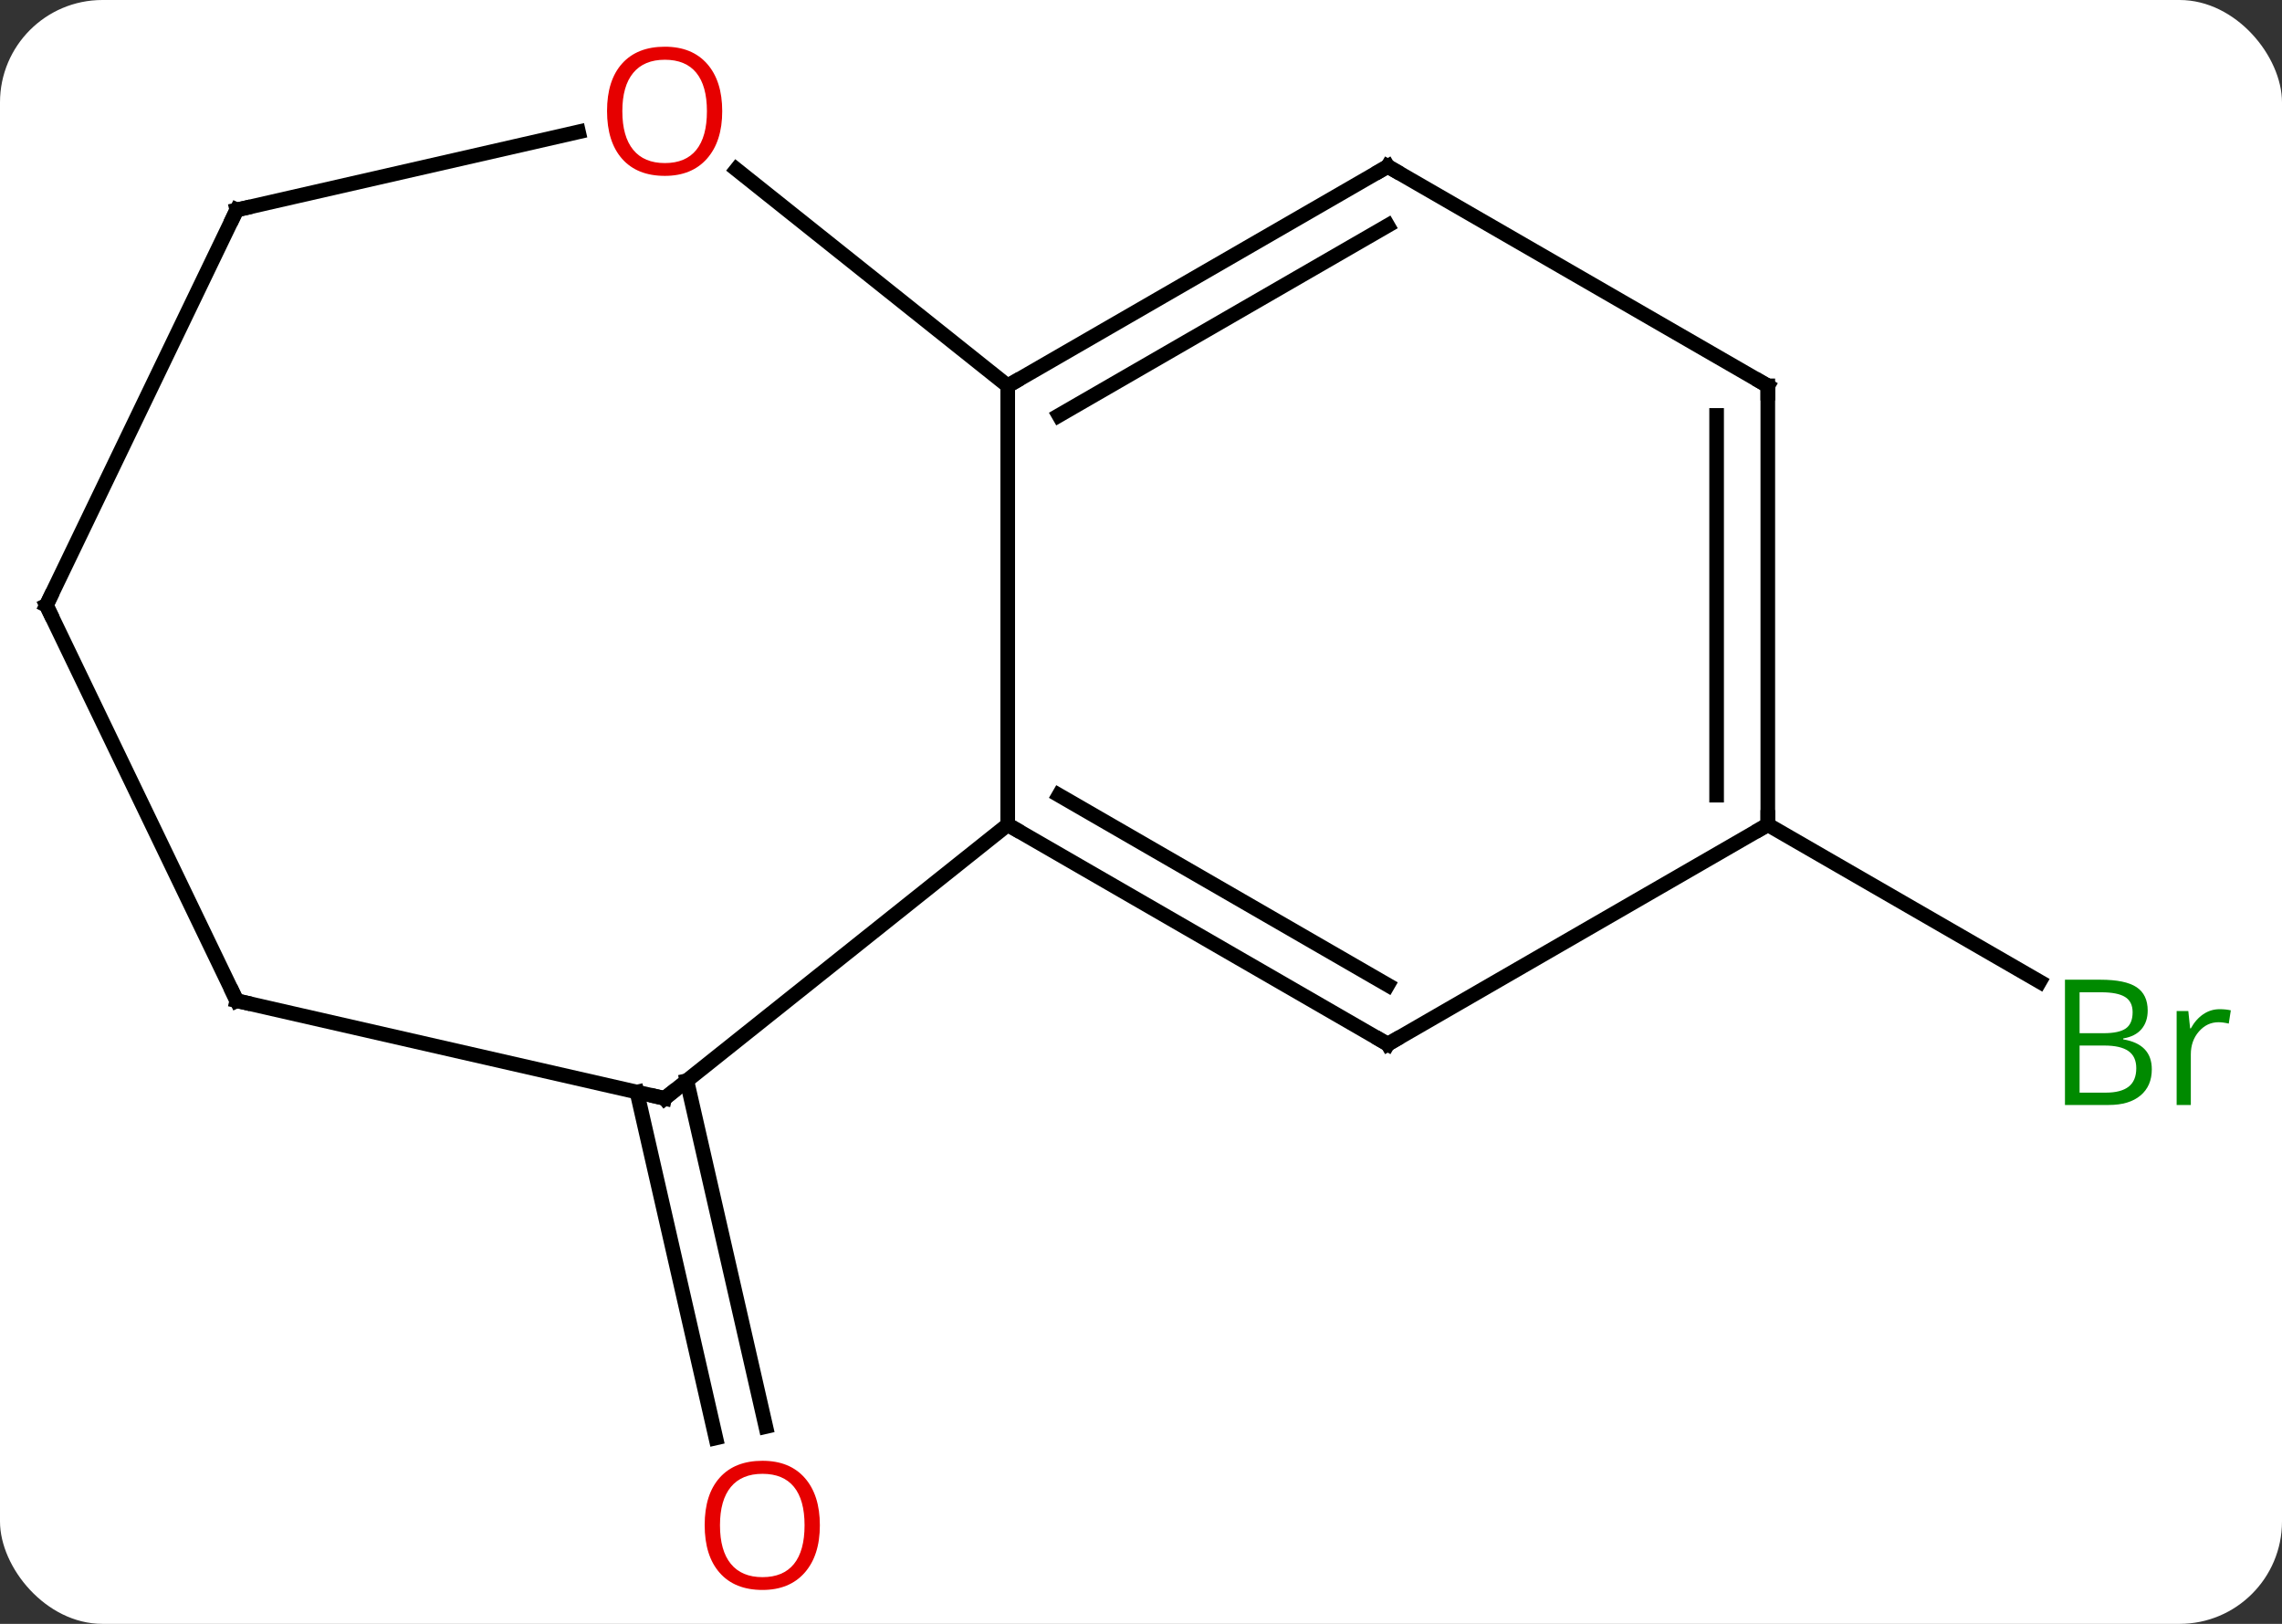 <svg width="156" viewBox="0 0 156 111" style="fill-opacity:1; color-rendering:auto; color-interpolation:auto; text-rendering:auto; stroke:black; stroke-linecap:square; stroke-miterlimit:10; shape-rendering:auto; stroke-opacity:1; fill:black; stroke-dasharray:none; font-weight:normal; stroke-width:1; font-family:'Open Sans'; font-style:normal; stroke-linejoin:miter; font-size:12; stroke-dashoffset:0; image-rendering:auto;" height="111" class="cas-substance-image" xmlns:xlink="http://www.w3.org/1999/xlink" xmlns="http://www.w3.org/2000/svg"><rect x="0" y="0" width="156" height="111" fill="#333333" stroke="none"/><svg class="cas-substance-single-component"><rect y="0" x="0" width="156" stroke="none" ry="7" rx="7" height="111" fill="white" class="cas-substance-group"/><svg y="0" x="0" width="156" viewBox="0 0 156 111" style="fill:black;" height="111" class="cas-substance-single-component-image"><svg><g><g transform="translate(75,56)" style="text-rendering:geometricPrecision; color-rendering:optimizeQuality; color-interpolation:linearRGB; stroke-linecap:butt; image-rendering:optimizeQuality;"><line y2="17.869" y1="41.514" x2="-28.046" x1="-22.65" style="fill:none;"/><line y2="18.648" y1="42.293" x2="-31.459" x1="-26.063" style="fill:none;"/><line y2="0.375" y1="11.102" x2="45.849" x1="64.431" style="fill:none;"/><line y2="-29.625" y1="0.375" x2="-6.111" x1="-6.111" style="fill:none;"/><line y2="15.375" y1="0.375" x2="19.869" x1="-6.111" style="fill:none;"/><line y2="11.334" y1="-1.646" x2="19.869" x1="-2.611" style="fill:none;"/><line y2="19.08" y1="0.375" x2="-29.565" x1="-6.111" style="fill:none;"/><line y2="-44.625" y1="-29.625" x2="19.869" x1="-6.111" style="fill:none;"/><line y2="-40.584" y1="-27.604" x2="19.869" x1="-2.611" style="fill:none;"/><line y2="-44.416" y1="-29.625" x2="-24.658" x1="-6.111" style="fill:none;"/><line y2="0.375" y1="15.375" x2="45.849" x1="19.869" style="fill:none;"/><line y2="12.405" y1="19.08" x2="-58.815" x1="-29.565" style="fill:none;"/><line y2="-29.625" y1="-44.625" x2="45.849" x1="19.869" style="fill:none;"/><line y2="-41.652" y1="-46.986" x2="-58.815" x1="-35.452" style="fill:none;"/><line y2="-29.625" y1="0.375" x2="45.849" x1="45.849" style="fill:none;"/><line y2="-27.604" y1="-1.646" x2="42.349" x1="42.349" style="fill:none;"/><line y2="-14.625" y1="12.405" x2="-71.832" x1="-58.815" style="fill:none;"/><line y2="-14.625" y1="-41.652" x2="-71.832" x1="-58.815" style="fill:none;"/></g><g transform="translate(75,56)" style="fill:rgb(230,0,0); text-rendering:geometricPrecision; color-rendering:optimizeQuality; image-rendering:optimizeQuality; font-family:'Open Sans'; stroke:rgb(230,0,0); color-interpolation:linearRGB;"><path style="stroke:none;" d="M-18.953 48.26 Q-18.953 50.322 -19.992 51.502 Q-21.031 52.682 -22.874 52.682 Q-24.765 52.682 -25.796 51.517 Q-26.828 50.353 -26.828 48.244 Q-26.828 46.15 -25.796 45.002 Q-24.765 43.853 -22.874 43.853 Q-21.015 43.853 -19.984 45.025 Q-18.953 46.197 -18.953 48.26 ZM-25.781 48.26 Q-25.781 49.994 -25.038 50.9 Q-24.296 51.807 -22.874 51.807 Q-21.453 51.807 -20.726 50.908 Q-19.999 50.01 -19.999 48.26 Q-19.999 46.525 -20.726 45.635 Q-21.453 44.744 -22.874 44.744 Q-24.296 44.744 -25.038 45.642 Q-25.781 46.541 -25.781 48.26 Z"/><path style="fill:rgb(0,138,0); stroke:none;" d="M66.163 10.969 L68.585 10.969 Q70.288 10.969 71.054 11.477 Q71.819 11.984 71.819 13.078 Q71.819 13.844 71.397 14.344 Q70.975 14.844 70.147 14.984 L70.147 15.047 Q72.1 15.375 72.1 17.094 Q72.1 18.234 71.327 18.883 Q70.554 19.531 69.163 19.531 L66.163 19.531 L66.163 10.969 ZM67.163 14.625 L68.804 14.625 Q69.866 14.625 70.327 14.297 Q70.788 13.969 70.788 13.188 Q70.788 12.469 70.272 12.148 Q69.757 11.828 68.632 11.828 L67.163 11.828 L67.163 14.625 ZM67.163 15.469 L67.163 18.688 L68.96 18.688 Q69.991 18.688 70.515 18.281 Q71.038 17.875 71.038 17.016 Q71.038 16.219 70.499 15.844 Q69.96 15.469 68.866 15.469 L67.163 15.469 ZM76.735 12.984 Q77.157 12.984 77.501 13.062 L77.36 13.969 Q76.97 13.875 76.657 13.875 Q75.876 13.875 75.321 14.508 Q74.767 15.141 74.767 16.078 L74.767 19.531 L73.798 19.531 L73.798 13.109 L74.595 13.109 L74.72 14.297 L74.767 14.297 Q75.11 13.672 75.618 13.328 Q76.126 12.984 76.735 12.984 Z"/></g><g transform="translate(75,56)" style="stroke-linecap:butt; text-rendering:geometricPrecision; color-rendering:optimizeQuality; image-rendering:optimizeQuality; font-family:'Open Sans'; color-interpolation:linearRGB; stroke-miterlimit:5;"><path style="fill:none;" d="M-5.678 0.625 L-6.111 0.375 L-6.111 -0.125"/><path style="fill:none;" d="M-5.678 -29.875 L-6.111 -29.625 L-6.111 -29.125"/><path style="fill:none;" d="M19.436 15.125 L19.869 15.375 L20.302 15.125"/><path style="fill:none;" d="M-29.174 18.768 L-29.565 19.08 L-30.052 18.969"/><path style="fill:none;" d="M19.436 -44.375 L19.869 -44.625 L20.302 -44.375"/><path style="fill:rgb(230,0,0); stroke:none;" d="M-25.628 -48.4 Q-25.628 -46.338 -26.667 -45.158 Q-27.706 -43.978 -29.549 -43.978 Q-31.44 -43.978 -32.471 -45.142 Q-33.502 -46.307 -33.502 -48.416 Q-33.502 -50.51 -32.471 -51.658 Q-31.44 -52.807 -29.549 -52.807 Q-27.69 -52.807 -26.659 -51.635 Q-25.628 -50.463 -25.628 -48.4 ZM-32.456 -48.4 Q-32.456 -46.666 -31.713 -45.76 Q-30.971 -44.853 -29.549 -44.853 Q-28.128 -44.853 -27.401 -45.752 Q-26.674 -46.65 -26.674 -48.4 Q-26.674 -50.135 -27.401 -51.025 Q-28.128 -51.916 -29.549 -51.916 Q-30.971 -51.916 -31.713 -51.017 Q-32.456 -50.119 -32.456 -48.4 Z"/><path style="fill:none;" d="M45.849 -0.125 L45.849 0.375 L45.416 0.625"/><path style="fill:none;" d="M-58.328 12.516 L-58.815 12.405 L-59.032 11.954"/><path style="fill:none;" d="M45.416 -29.875 L45.849 -29.625 L45.849 -29.125"/><path style="fill:none;" d="M-58.328 -41.763 L-58.815 -41.652 L-59.032 -41.202"/><path style="fill:none;" d="M-71.615 -14.175 L-71.832 -14.625 L-71.615 -15.075"/></g></g></svg></svg></svg></svg>